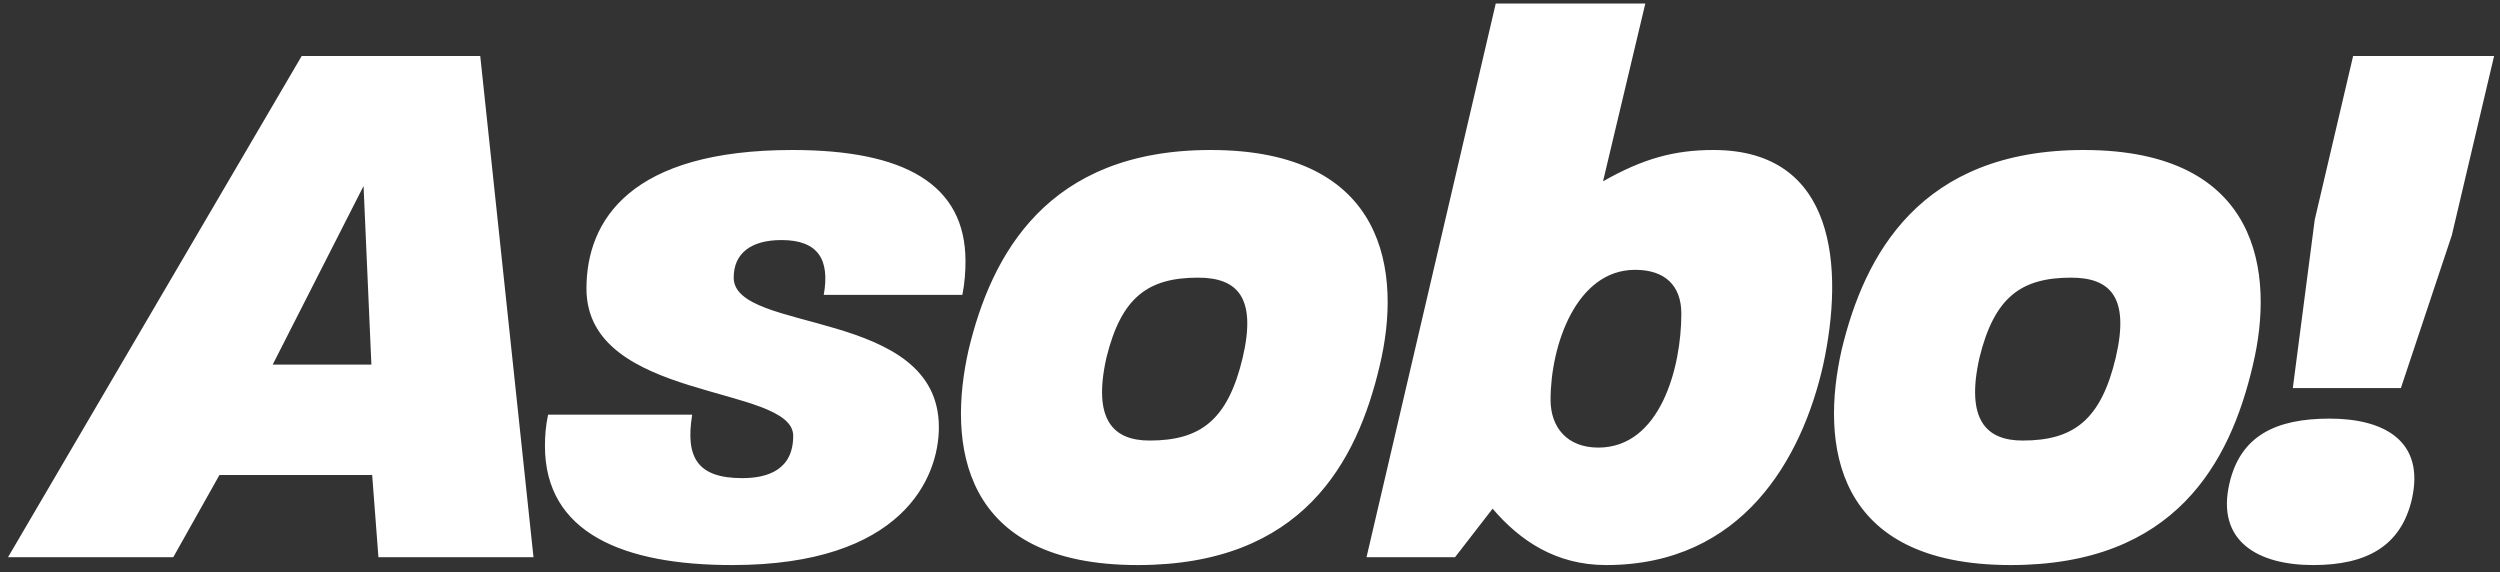 <svg width="166" height="38" viewBox="0 0 166 38" fill="none" xmlns="http://www.w3.org/2000/svg">
<rect x="0" y="0" width="166" height="38" fill="#333333" stroke="none"/>
<path d="M0.532 37L20.032 3.72H31.888L35.424 37H25.128L24.712 31.54H14.572L11.504 37H0.532ZM18.108 24.208H24.66L24.14 12.352L18.108 24.208ZM48.613 37.52C41.385 37.52 36.185 35.388 36.185 29.616C36.185 28.94 36.237 28.264 36.393 27.536H45.961C45.493 30.396 46.325 31.748 49.289 31.748C51.005 31.748 52.669 31.176 52.669 28.94C52.669 25.508 38.941 26.704 38.941 19.164C38.941 14.588 41.905 9.96 52.617 9.96C60.001 9.96 64.109 12.196 64.109 17.344C64.109 18.02 64.057 18.8 63.901 19.58H54.697C55.113 17.24 54.333 15.94 51.889 15.94C49.861 15.94 48.717 16.824 48.717 18.436C48.717 22.18 62.341 20.412 62.341 28.368C62.341 31.748 59.897 37.52 48.613 37.52ZM75.549 37.52C63.745 37.52 62.913 29.408 64.317 23.22C65.825 16.928 69.517 9.96 80.385 9.96C92.137 9.96 93.073 18.176 91.617 24.26C90.109 30.708 86.469 37.52 75.549 37.52ZM73.469 23.74C72.533 27.9 73.937 29.252 76.329 29.252C79.709 29.252 81.529 27.9 82.517 23.74C83.453 19.736 82.153 18.436 79.553 18.436C76.225 18.436 74.457 19.736 73.469 23.74ZM106.649 37.52C103.321 37.52 100.929 35.908 99.109 33.776L96.613 37H90.737L99.317 0.236H109.249L106.441 12.04C109.093 10.532 111.173 9.96 113.773 9.96C121.937 9.96 122.457 17.812 121.053 24.26C119.649 30.448 115.697 37.52 106.649 37.52ZM102.957 26.548C102.957 28.368 104.049 29.72 106.129 29.72C110.237 29.72 111.641 24.416 111.641 20.828C111.641 18.956 110.549 17.916 108.573 17.916C104.673 17.916 102.957 22.908 102.957 26.548ZM133.519 37.52C121.715 37.52 120.883 29.408 122.287 23.22C123.795 16.928 127.487 9.96 138.355 9.96C150.107 9.96 151.043 18.176 149.587 24.26C148.079 30.708 144.439 37.52 133.519 37.52ZM131.439 23.74C130.503 27.9 131.907 29.252 134.299 29.252C137.679 29.252 139.499 27.9 140.487 23.74C141.423 19.736 140.123 18.436 137.523 18.436C134.195 18.436 132.427 19.736 131.439 23.74ZM152.243 25.768L153.699 14.588L156.247 3.72H165.607L162.799 15.628L159.419 25.768H152.243ZM148.031 32.112C148.759 28.94 151.099 27.796 154.687 27.796C158.275 27.796 161.031 29.252 160.147 33.152C159.419 36.272 157.131 37.52 153.595 37.52C149.955 37.52 147.147 35.96 148.031 32.112Z" fill="white"/>
</svg>
